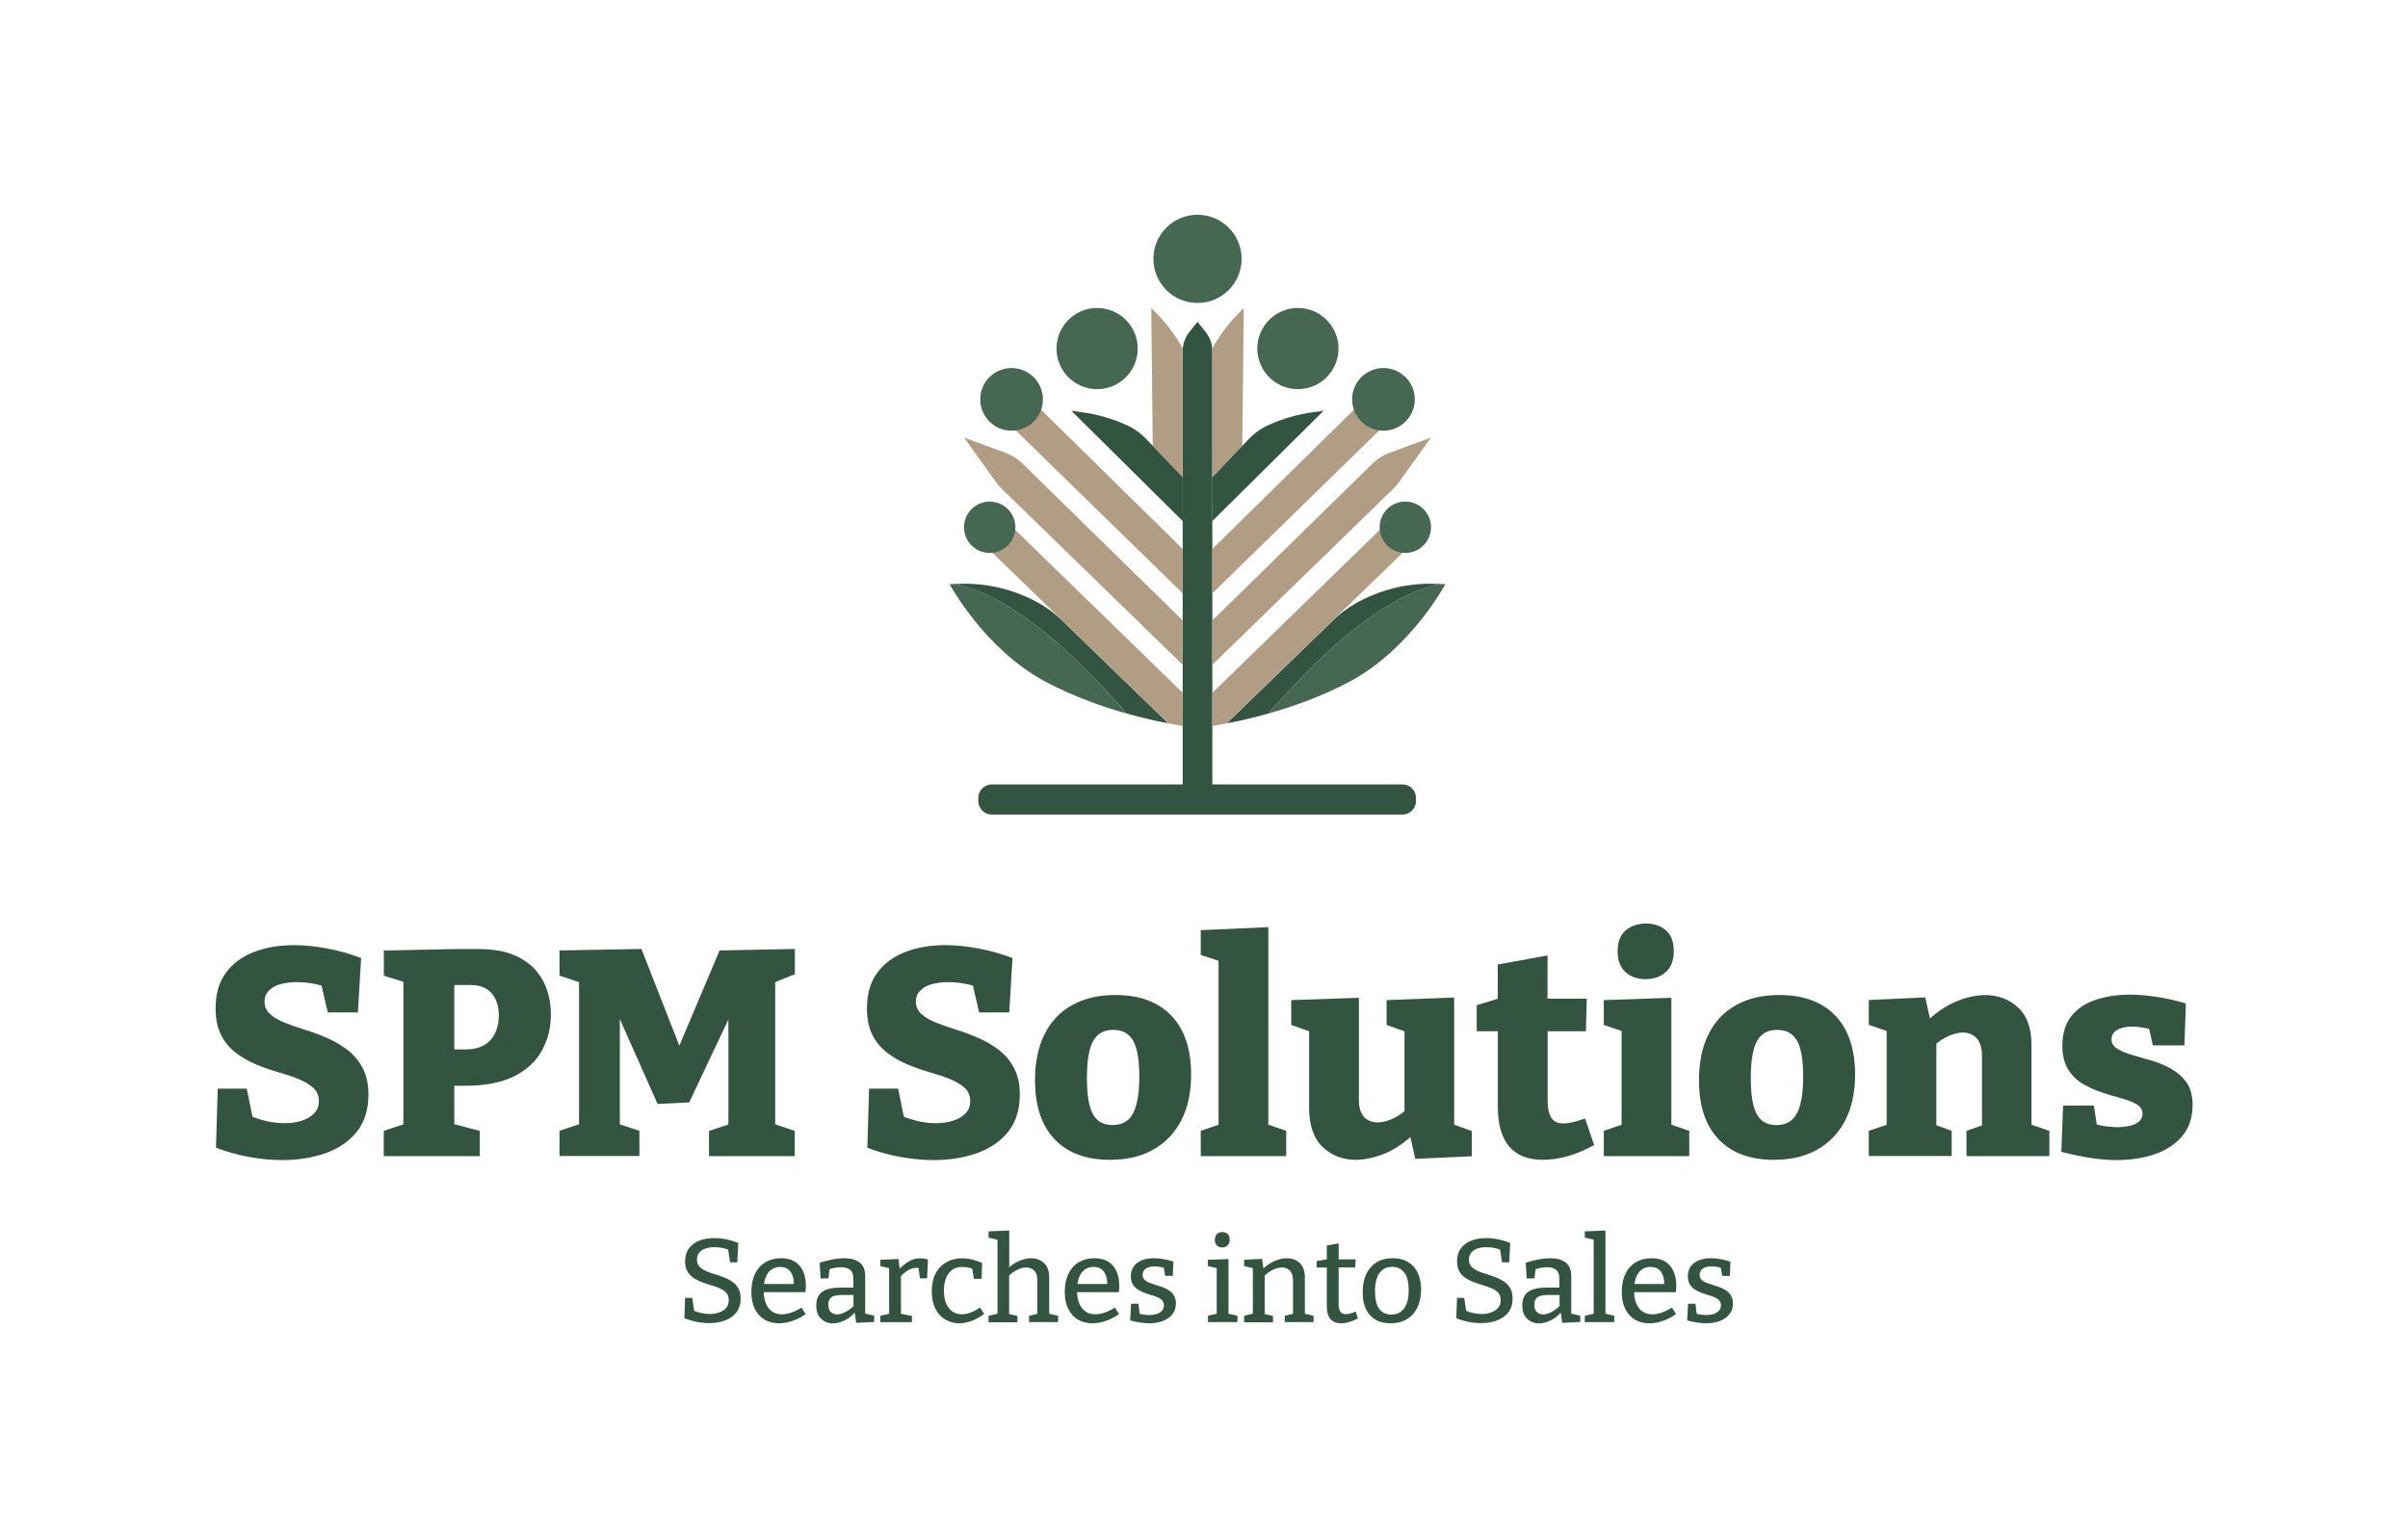 <?xml version="1.0" encoding="utf-8"?>
<!-- Generator: Adobe Illustrator 24.0.2, SVG Export Plug-In . SVG Version: 6.00 Build 0)  -->
<svg version="1.1" id="Layer_1" xmlns="http://www.w3.org/2000/svg" xmlns:xlink="http://www.w3.org/1999/xlink" x="0px" y="0px"
	 viewBox="0 0 259.78 165.95" style="enable-background:new 0 0 259.78 165.95;" xml:space="preserve">
<style type="text/css">
	.st0{fill:#335440;}
	.st1{fill:#B19D83;}
	.st2{fill:#466751;}
</style>
<g>
	<path class="st0" d="M151.3,87.89h-44.3c-0.81,0-1.46-0.65-1.46-1.46v-0.33c0-0.81,0.65-1.46,1.46-1.46h44.3
		c0.81,0,1.46,0.65,1.46,1.46v0.33C152.77,87.23,152.11,87.89,151.3,87.89z"/>
	<path class="st0" d="M130.79,85.71h-3.2V37.88c0-0.75,0.26-1.49,0.73-2.07l0.87-1.09l0.87,1.09c0.47,0.59,0.73,1.32,0.73,2.07
		V85.71z"/>
	<path class="st1" d="M130.79,37.57l0.22-0.37c0.78-1.32,1.73-2.54,2.82-3.61l0.35-0.34l-0.16,14.85l-3.22,3.4V37.57z"/>
	<path class="st0" d="M130.79,51.5l3.94-4.14c0.6-0.63,1.32-1.14,2.12-1.5v0c1.52-0.69,3.13-1.15,4.78-1.38l1.17-0.16l-12.02,11.91
		V51.5z"/>
	<polygon class="st1" points="130.79,59.23 147.46,42.84 149.25,46 130.79,64.02 	"/>
	<path class="st1" d="M130.79,66.94l17.29-16.93c0.52-0.51,1.14-0.9,1.82-1.15l4.48-1.65l-3.46,4.82c-0.18,0.25-0.38,0.48-0.59,0.69
		l-19.54,19.01V66.94z"/>
	<g>
		<path class="st2" d="M136.83,76.99c2.52-0.71,5.68-1.8,8.73-3.42c6.61-3.5,10.37-10.54,10.37-10.54l-0.42-0.02
			c-1.18,0.15-3.97,0.85-8.33,4.04C143.15,70,139.06,74.43,136.83,76.99z"/>
		<path class="st0" d="M146.21,65.13L146.21,65.13c-0.87,0.49-1.67,1.1-2.38,1.79l-11.48,11.12c0.8-0.14,2.43-0.47,4.48-1.05
			c2.23-2.56,6.32-6.99,10.34-9.93c4.36-3.19,7.16-3.89,8.33-4.04l-0.47-0.02C151.95,62.86,148.89,63.6,146.21,65.13z"/>
	</g>
	<circle class="st2" cx="149.25" cy="43.09" r="3.38"/>
	<circle class="st2" cx="140.02" cy="37.61" r="4.38"/>
	<circle class="st2" cx="129.19" cy="27.93" r="4.76"/>
	<g>
		<path class="st1" d="M150.52,55.55l-19.73,19.2v3.58c0.46-0.07,1-0.17,1.53-0.28l20.44-19.8L150.52,55.55z"/>
	</g>
	<circle class="st2" cx="151.61" cy="56.89" r="2.77"/>
	<path class="st1" d="M127.59,37.57l-0.22-0.37c-0.78-1.32-1.73-2.54-2.82-3.61l-0.35-0.34l0.16,14.85l3.22,3.4V37.57z"/>
	<path class="st0" d="M127.59,51.5l-3.94-4.14c-0.6-0.63-1.32-1.14-2.12-1.5l0,0c-1.52-0.69-3.13-1.15-4.78-1.38l-1.17-0.16
		l12.02,11.91V51.5z"/>
	<polygon class="st1" points="127.59,59.23 110.92,42.84 109.13,46 127.59,64.02 	"/>
	<path class="st1" d="M127.59,66.94L110.3,50.01c-0.52-0.51-1.14-0.9-1.82-1.15L104,47.21l3.46,4.82c0.18,0.25,0.38,0.48,0.59,0.69
		l19.54,19.01V66.94z"/>
	<g>
		<path class="st2" d="M121.55,76.99c-2.52-0.71-5.68-1.8-8.73-3.42c-6.61-3.5-10.37-10.54-10.37-10.54l0.42-0.02
			c1.18,0.15,3.97,0.85,8.33,4.04C115.23,70,119.32,74.43,121.55,76.99z"/>
		<path class="st0" d="M112.17,65.13L112.17,65.13c0.87,0.49,1.67,1.1,2.38,1.79l11.48,11.12c-0.8-0.14-2.43-0.47-4.48-1.05
			c-2.23-2.56-6.32-6.99-10.34-9.93c-4.36-3.19-7.16-3.89-8.33-4.04l0.47-0.02C106.43,62.86,109.49,63.6,112.17,65.13z"/>
	</g>
	<circle class="st2" cx="109.13" cy="43.09" r="3.38"/>
	<circle class="st2" cx="118.36" cy="37.61" r="4.38"/>
	<g>
		<path class="st1" d="M107.86,55.55l19.73,19.2v3.58c-0.46-0.07-1-0.17-1.53-0.28l-20.44-19.8L107.86,55.55z"/>
	</g>
	<circle class="st2" cx="106.77" cy="56.89" r="2.77"/>
</g>
<g>
	<g>
		<g>
			<path class="st0" d="M28.54,108.09c0,0.53,0.2,0.97,0.6,1.33c0.4,0.36,0.93,0.67,1.59,0.93c0.66,0.26,1.4,0.52,2.21,0.77
				c0.81,0.25,1.61,0.55,2.4,0.9c0.79,0.35,1.52,0.78,2.18,1.29c0.66,0.52,1.2,1.16,1.61,1.94c0.41,0.78,0.62,1.73,0.62,2.84
				c0,1.64-0.42,2.98-1.26,4.03c-0.84,1.04-1.97,1.81-3.38,2.31c-1.41,0.49-2.96,0.74-4.64,0.74c-1.16,0-2.35-0.11-3.57-0.33
				c-1.22-0.22-2.42-0.55-3.6-1l0.19-6.38h3.13l0.76,3.73l-0.5-0.85c0.59,0.27,1.22,0.48,1.89,0.63s1.33,0.22,1.96,0.22
				c0.67,0,1.28-0.09,1.83-0.27c0.55-0.18,0.99-0.44,1.33-0.79c0.34-0.35,0.51-0.78,0.51-1.31c0-0.59-0.2-1.07-0.6-1.44
				s-0.93-0.68-1.59-0.95s-1.39-0.51-2.2-0.74c-0.8-0.23-1.59-0.51-2.38-0.84c-0.79-0.33-1.52-0.74-2.18-1.25
				c-0.66-0.5-1.2-1.14-1.59-1.91c-0.4-0.77-0.6-1.73-0.6-2.89c0-1.56,0.37-2.84,1.11-3.84c0.74-1,1.74-1.75,3.02-2.24
				c1.27-0.49,2.71-0.74,4.31-0.74c1.12,0,2.3,0.12,3.55,0.35c1.25,0.23,2.49,0.58,3.71,1.04l-0.35,5.87h-3.25l-0.76-3.28l0.57,0.54
				c-0.48-0.17-1-0.3-1.53-0.39c-0.54-0.09-1.08-0.14-1.63-0.14c-0.61,0-1.18,0.07-1.71,0.21c-0.53,0.14-0.95,0.36-1.26,0.68
				C28.7,107.17,28.54,107.58,28.54,108.09z"/>
			<path class="st0" d="M50.21,117.15H47.9l1.11-0.82v5.78l-0.76-1.01l3.51,0.92v2.72H41.4v-2.72l2.94-0.98l-0.82,1.07v-17.02
				l0.95,1.14l-3.06-0.95v-2.72l7.71-0.16h2.53c1.81,0,3.29,0.32,4.44,0.95s1.99,1.48,2.53,2.54c0.54,1.06,0.81,2.26,0.81,3.58
				c0,1.41-0.32,2.7-0.96,3.87c-0.64,1.17-1.64,2.1-2.98,2.78C54.1,116.81,52.35,117.15,50.21,117.15z M50.78,106.28h-2.59
				l0.82-0.82v8.59l-1.11-0.82h2.31c1.2,0,2.1-0.34,2.7-1.01c0.6-0.67,0.9-1.56,0.9-2.65c0-1.01-0.26-1.81-0.77-2.4
				C52.52,106.58,51.76,106.28,50.78,106.28z"/>
			<path class="st0" d="M85.74,105.12l-2.84,1.14l0.73-1.39v17.24l-0.73-1.04l2.84,0.95v2.72h-9.25v-2.72l2.97-0.98l-0.88,1.07
				v-13.93l0.85,0.03l-5.08,10.74l-3.41,0.16l-4.86-10.93h0.79v13.93l-0.57-0.98l2.68,0.88v2.72h-8.62v-2.72l2.84-0.95l-0.73,1.04
				v-17.24l0.73,1.36l-2.84-0.95v-2.72l8.84-0.16l4.39,11.21h-0.63l4.67-11.05l8.12-0.16V105.12z"/>
			<path class="st0" d="M98.81,108.09c0,0.53,0.2,0.97,0.6,1.33c0.4,0.36,0.93,0.67,1.59,0.93c0.66,0.26,1.4,0.52,2.21,0.77
				c0.81,0.25,1.61,0.55,2.4,0.9c0.79,0.35,1.52,0.78,2.18,1.29c0.66,0.52,1.2,1.16,1.61,1.94c0.41,0.78,0.62,1.73,0.62,2.84
				c0,1.64-0.42,2.98-1.26,4.03c-0.84,1.04-1.97,1.81-3.38,2.31c-1.41,0.49-2.96,0.74-4.64,0.74c-1.16,0-2.35-0.11-3.57-0.33
				c-1.22-0.22-2.42-0.55-3.6-1l0.19-6.38h3.13l0.76,3.73l-0.5-0.85c0.59,0.27,1.22,0.48,1.89,0.63s1.33,0.22,1.96,0.22
				c0.67,0,1.28-0.09,1.83-0.27c0.55-0.18,0.99-0.44,1.33-0.79c0.34-0.35,0.51-0.78,0.51-1.31c0-0.59-0.2-1.07-0.6-1.44
				s-0.93-0.68-1.59-0.95s-1.39-0.51-2.2-0.74c-0.8-0.23-1.59-0.51-2.38-0.84c-0.79-0.33-1.52-0.74-2.18-1.25
				c-0.66-0.5-1.2-1.14-1.59-1.91c-0.4-0.77-0.6-1.73-0.6-2.89c0-1.56,0.37-2.84,1.11-3.84c0.74-1,1.74-1.75,3.02-2.24
				c1.27-0.49,2.71-0.74,4.31-0.74c1.12,0,2.3,0.12,3.55,0.35c1.25,0.23,2.49,0.58,3.71,1.04l-0.35,5.87h-3.25l-0.76-3.28l0.57,0.54
				c-0.48-0.17-1-0.3-1.53-0.39c-0.54-0.09-1.08-0.14-1.63-0.14c-0.61,0-1.18,0.07-1.71,0.21c-0.53,0.14-0.95,0.36-1.26,0.68
				C98.97,107.17,98.81,107.58,98.81,108.09z"/>
			<path class="st0" d="M120.32,107.36c2.61,0,4.63,0.74,6.05,2.23c1.42,1.48,2.13,3.61,2.13,6.36c0,1.92-0.35,3.56-1.06,4.93
				c-0.71,1.37-1.71,2.42-3.02,3.16c-1.31,0.74-2.86,1.1-4.67,1.1c-2.59,0-4.58-0.74-5.99-2.23s-2.1-3.6-2.1-6.36
				c0-1.94,0.34-3.59,1.03-4.96c0.68-1.37,1.67-2.42,2.97-3.14C116.96,107.72,118.51,107.36,120.32,107.36z M120.1,111.12
				c-1.01,0-1.74,0.41-2.18,1.22s-0.66,2.13-0.66,3.96s0.21,3.14,0.65,3.92c0.43,0.78,1.13,1.17,2.1,1.17c0.7,0,1.25-0.18,1.67-0.55
				s0.73-0.94,0.93-1.71s0.3-1.75,0.3-2.95c0-1.81-0.22-3.11-0.66-3.88C121.8,111.51,121.09,111.12,120.1,111.12z"/>
			<path class="st0" d="M136.84,121.67l-0.35-0.44l2.27,0.79v2.72h-9.22v-2.72l2.27-0.79l-0.35,0.44v-18.22l0.32,0.32l-2.24-0.73
				v-2.68l7.29-0.32V121.67z"/>
			<path class="st0" d="M146.25,125.14c-1.41,0-2.6-0.46-3.57-1.39c-0.97-0.93-1.45-2.34-1.45-4.23v-8.81l0.47,0.73l-2.4-0.85v-2.68
				l7.3-0.25v11.02c0,0.82,0.18,1.43,0.55,1.83c0.37,0.4,0.86,0.6,1.47,0.6c0.46,0,0.97-0.12,1.53-0.36
				c0.56-0.24,1.12-0.62,1.69-1.12l-0.32,0.88v-9.92l0.44,0.85l-2.37-0.85v-2.68l7.29-0.28v14.37l-0.63-0.88l2.53,0.92v2.72
				l-6.1,0.28l-0.69-3.09l0.73,0.22c-1.03,1.01-2.11,1.76-3.24,2.26C148.36,124.89,147.28,125.14,146.25,125.14z"/>
			<path class="st0" d="M166.43,125.14c-1.6,0-2.81-0.48-3.62-1.44c-0.81-0.96-1.22-2.38-1.22-4.28v-8.81l0.66,0.66h-2.94v-2.81
				l3-0.92l-0.73,0.92v-4.39l5.37-0.98v5.37l-0.54-0.7h4.77l-0.09,3.51h-4.67l0.54-0.66v8.08c0,0.88,0.14,1.53,0.41,1.93
				c0.27,0.4,0.69,0.6,1.26,0.6c0.32,0,0.67-0.05,1.06-0.14c0.39-0.09,0.83-0.23,1.31-0.4l0.98,2.87
				C170.07,124.61,168.22,125.14,166.43,125.14z"/>
			<path class="st0" d="M180.32,121.67l-0.35-0.44l2.27,0.79v2.72h-9.22v-2.72l2.27-0.79l-0.35,0.44v-10.64l0.32,0.32l-2.24-0.76
				v-2.68l7.29-0.25V121.67z M177.55,105.65c-0.91,0-1.64-0.26-2.2-0.77c-0.56-0.52-0.84-1.26-0.84-2.23c0-1.01,0.29-1.76,0.87-2.26
				c0.58-0.49,1.31-0.74,2.19-0.74c0.86,0,1.58,0.24,2.15,0.73c0.57,0.48,0.85,1.24,0.85,2.27c0,0.99-0.29,1.74-0.87,2.24
				C179.13,105.4,178.41,105.65,177.55,105.65z"/>
			<path class="st0" d="M191.95,107.36c2.61,0,4.63,0.74,6.05,2.23c1.42,1.48,2.13,3.61,2.13,6.36c0,1.92-0.35,3.56-1.06,4.93
				c-0.71,1.37-1.71,2.42-3.02,3.16c-1.31,0.74-2.86,1.1-4.67,1.1c-2.59,0-4.58-0.74-5.99-2.23s-2.1-3.6-2.1-6.36
				c0-1.94,0.34-3.59,1.03-4.96c0.68-1.37,1.67-2.42,2.97-3.14C188.58,107.72,190.13,107.36,191.95,107.36z M191.72,111.12
				c-1.01,0-1.74,0.41-2.18,1.22s-0.66,2.13-0.66,3.96s0.21,3.14,0.65,3.92c0.43,0.78,1.13,1.17,2.1,1.17c0.7,0,1.25-0.18,1.67-0.55
				s0.73-0.94,0.93-1.71s0.3-1.75,0.3-2.95c0-1.81-0.22-3.11-0.66-3.88C193.43,111.51,192.71,111.12,191.72,111.12z"/>
			<path class="st0" d="M201.61,124.73v-2.72l2.56-0.85l-0.63,0.76v-11.31l0.63,0.85l-2.56-0.88v-2.68l6.09-0.28l0.66,2.97
				l-0.66-0.22c1.01-1.01,2.08-1.76,3.22-2.26c1.14-0.49,2.22-0.74,3.25-0.74c1.41,0,2.6,0.45,3.57,1.36s1.44,2.28,1.42,4.14v9.06
				l-0.44-0.73l2.37,0.82v2.72h-8.94v-2.72l2.24-0.79l-0.57,0.79v-8.05c0-0.88-0.19-1.53-0.57-1.94c-0.38-0.41-0.87-0.62-1.48-0.62
				c-0.48,0-1.01,0.13-1.56,0.38c-0.56,0.25-1.11,0.62-1.66,1.1l0.35-0.73v9.85l-0.47-0.76l2.12,0.76v2.72H201.61z"/>
			<path class="st0" d="M227.79,112.16c0,0.4,0.21,0.73,0.62,0.99c0.41,0.26,0.95,0.49,1.61,0.68s1.37,0.39,2.13,0.62
				c0.76,0.22,1.47,0.52,2.13,0.9c0.66,0.38,1.21,0.87,1.63,1.48c0.42,0.61,0.63,1.4,0.63,2.37c0,1.35-0.36,2.46-1.09,3.35
				c-0.73,0.88-1.71,1.54-2.94,1.97c-1.23,0.43-2.63,0.65-4.19,0.65c-0.91,0-1.86-0.08-2.86-0.24c-1-0.16-2.03-0.37-3.08-0.65
				l0.19-4.99h3.32l0.41,2.65l-0.44-0.73c0.4,0.15,0.84,0.25,1.33,0.32c0.48,0.06,0.89,0.09,1.23,0.09c0.46,0,0.9-0.05,1.33-0.14
				c0.42-0.09,0.76-0.25,1.01-0.47c0.25-0.22,0.38-0.5,0.38-0.84c0-0.42-0.21-0.76-0.63-1.01c-0.42-0.25-0.96-0.47-1.63-0.65
				c-0.66-0.18-1.36-0.38-2.08-0.62s-1.42-0.54-2.08-0.93c-0.66-0.39-1.2-0.92-1.61-1.58c-0.41-0.66-0.62-1.51-0.62-2.54
				c0-1.3,0.32-2.36,0.95-3.17s1.5-1.41,2.61-1.78s2.33-0.57,3.68-0.57c0.95,0,1.93,0.08,2.95,0.24s2.07,0.39,3.14,0.71l-0.16,4.52
				h-3.41l-0.54-2.43l0.73,0.79c-0.95-0.25-1.76-0.38-2.43-0.38c-0.67,0-1.21,0.12-1.61,0.36
				C227.99,111.38,227.79,111.72,227.79,112.16z"/>
		</g>
	</g>
	<g>
		<g>
			<path class="st0" d="M75.19,135.91c0,0.3,0.08,0.54,0.25,0.73c0.17,0.19,0.4,0.35,0.68,0.48c0.28,0.13,0.59,0.24,0.92,0.34
				s0.67,0.22,1.01,0.34c0.34,0.13,0.64,0.29,0.92,0.47c0.28,0.19,0.51,0.43,0.68,0.73c0.17,0.3,0.25,0.67,0.25,1.12
				c0,0.6-0.16,1.1-0.46,1.49c-0.31,0.39-0.72,0.68-1.24,0.87c-0.51,0.19-1.08,0.28-1.7,0.28c-0.43,0-0.88-0.04-1.33-0.13
				c-0.45-0.09-0.9-0.22-1.34-0.4l0.08-2.19h0.77l0.24,1.59l-0.14-0.24c0.28,0.13,0.58,0.23,0.89,0.29c0.31,0.07,0.61,0.1,0.91,0.1
				c0.37,0,0.7-0.06,1.01-0.17c0.31-0.11,0.56-0.28,0.75-0.5c0.19-0.22,0.28-0.5,0.28-0.83c0-0.31-0.08-0.57-0.25-0.77
				s-0.4-0.36-0.68-0.48c-0.28-0.13-0.59-0.24-0.92-0.34c-0.33-0.1-0.67-0.21-1-0.33c-0.34-0.12-0.64-0.27-0.92-0.45
				s-0.51-0.42-0.68-0.71c-0.17-0.29-0.26-0.66-0.26-1.1c0-0.57,0.14-1.04,0.42-1.41s0.65-0.65,1.12-0.83
				c0.47-0.18,1-0.27,1.59-0.27c0.42,0,0.85,0.04,1.29,0.13c0.45,0.09,0.89,0.22,1.32,0.4l-0.11,2.08h-0.78l-0.22-1.48l0.17,0.17
				c-0.24-0.1-0.5-0.18-0.78-0.24c-0.28-0.06-0.56-0.08-0.84-0.08c-0.33,0-0.64,0.04-0.93,0.13c-0.29,0.09-0.52,0.23-0.7,0.43
				S75.19,135.59,75.19,135.91z"/>
			<path class="st0" d="M84.04,142.78c-0.59,0-1.1-0.13-1.55-0.39c-0.45-0.26-0.79-0.64-1.05-1.15s-0.38-1.13-0.38-1.86
				c0-0.75,0.13-1.39,0.39-1.93c0.26-0.54,0.63-0.96,1.11-1.25c0.48-0.29,1.04-0.44,1.69-0.44c0.62,0,1.13,0.13,1.52,0.38
				c0.4,0.25,0.69,0.61,0.88,1.05s0.29,0.96,0.29,1.52c0,0.11,0,0.22-0.01,0.33s-0.02,0.24-0.04,0.38h-4.83v-0.88h3.69l-0.11,0.08
				c0.01-0.35-0.03-0.67-0.13-0.96s-0.25-0.52-0.47-0.7c-0.22-0.17-0.51-0.26-0.88-0.26c-0.4,0-0.73,0.11-1,0.33
				s-0.46,0.51-0.59,0.89s-0.19,0.8-0.19,1.29c0,0.52,0.07,0.97,0.22,1.36c0.14,0.39,0.36,0.69,0.66,0.91
				c0.29,0.22,0.66,0.33,1.09,0.33c0.31,0,0.64-0.06,1-0.18s0.73-0.3,1.12-0.54l0.45,0.7c-0.48,0.33-0.96,0.58-1.45,0.74
				C84.97,142.7,84.5,142.78,84.04,142.78z"/>
			<path class="st0" d="M93.35,141.96l-0.19-0.27l1.15,0.27v0.68l-1.94,0.09l-0.18-1.22l0.1,0.04c-0.37,0.42-0.76,0.73-1.19,0.93
				c-0.42,0.2-0.84,0.31-1.24,0.31c-0.49,0-0.92-0.16-1.27-0.49c-0.35-0.32-0.53-0.81-0.53-1.45c0-0.49,0.11-0.88,0.32-1.15
				c0.21-0.28,0.51-0.47,0.89-0.59c0.38-0.12,0.83-0.18,1.35-0.18h1.56l-0.12,0.14v-1.1c0-0.44-0.11-0.76-0.34-0.95
				c-0.23-0.19-0.55-0.29-0.96-0.29c-0.21,0-0.44,0.02-0.67,0.06c-0.23,0.04-0.49,0.11-0.76,0.2l0.18-0.18l-0.14,1.13h-0.84
				l-0.1-1.7c0.52-0.16,1-0.28,1.43-0.36c0.44-0.08,0.84-0.12,1.22-0.12c0.71,0,1.27,0.16,1.67,0.47s0.59,0.81,0.59,1.49V141.96z
				 M89.36,140.75c0,0.37,0.09,0.64,0.27,0.81c0.18,0.17,0.4,0.26,0.68,0.26c0.27,0,0.57-0.09,0.9-0.26
				c0.33-0.17,0.64-0.41,0.95-0.7l-0.08,0.32v-1.58l0.12,0.13h-1.35c-0.56,0-0.95,0.08-1.16,0.25
				C89.46,140.15,89.36,140.41,89.36,140.75z"/>
			<path class="st0" d="M94.97,142.65v-0.68l1.1-0.25l-0.15,0.22v-5.29l0.17,0.23l-1.11-0.27v-0.68l1.94-0.09l0.17,1.24l-0.17-0.05
				c0.38-0.4,0.76-0.71,1.13-0.93c0.37-0.22,0.77-0.33,1.19-0.33c0.27,0,0.56,0.04,0.87,0.13l-0.09,2.03h-0.78l-0.17-1.35l0.14,0.27
				c-0.06-0.02-0.12-0.03-0.19-0.04c-0.06-0.01-0.13-0.01-0.18-0.01c-0.31,0-0.62,0.1-0.92,0.29c-0.3,0.19-0.58,0.44-0.84,0.73
				l0.12-0.37v4.5l-0.17-0.22l1.35,0.25v0.68H94.97z"/>
			<path class="st0" d="M103.48,142.78c-0.55,0-1.05-0.14-1.51-0.41c-0.45-0.27-0.81-0.66-1.06-1.17c-0.26-0.51-0.39-1.13-0.39-1.85
				c0-0.64,0.09-1.18,0.27-1.63c0.18-0.45,0.43-0.82,0.74-1.11s0.66-0.5,1.05-0.64c0.39-0.14,0.8-0.2,1.22-0.2
				c0.37,0,0.75,0.05,1.14,0.15s0.73,0.22,1.01,0.36l-0.05,1.7h-0.84l-0.18-1.15l0.11,0.1c-0.18-0.08-0.38-0.14-0.6-0.18
				c-0.22-0.03-0.42-0.05-0.6-0.05c-0.42,0-0.77,0.1-1.06,0.31c-0.29,0.21-0.52,0.51-0.67,0.89c-0.15,0.39-0.23,0.84-0.23,1.37
				c0,0.54,0.08,1.01,0.25,1.39c0.17,0.38,0.39,0.67,0.68,0.86s0.62,0.29,1,0.29c0.29,0,0.6-0.06,0.93-0.18
				c0.33-0.12,0.68-0.3,1.03-0.55l0.45,0.68c-0.46,0.35-0.91,0.61-1.37,0.77C104.37,142.69,103.92,142.78,103.48,142.78z"/>
			<path class="st0" d="M106.65,142.65v-0.68l1.14-0.27l-0.18,0.22v-8.34l0.18,0.23l-1.14-0.27v-0.68l2.23-0.09v4.3l-0.28-0.06
				c0.41-0.43,0.84-0.74,1.31-0.94c0.46-0.2,0.9-0.31,1.32-0.31c0.37,0,0.71,0.08,1.01,0.24c0.3,0.16,0.54,0.39,0.71,0.7
				c0.17,0.31,0.25,0.71,0.24,1.19v4.03l-0.14-0.2l1.1,0.25v0.68h-3.13v-0.68l1.06-0.25l-0.17,0.22v-3.76
				c0.01-0.49-0.1-0.85-0.33-1.08c-0.23-0.23-0.52-0.34-0.89-0.34c-0.28,0-0.59,0.08-0.93,0.24c-0.34,0.16-0.67,0.4-0.99,0.73
				l0.1-0.24v4.46l-0.14-0.2l1.03,0.24v0.68H106.65z"/>
			<path class="st0" d="M117.85,142.78c-0.59,0-1.1-0.13-1.55-0.39c-0.45-0.26-0.79-0.64-1.05-1.15s-0.38-1.13-0.38-1.86
				c0-0.75,0.13-1.39,0.39-1.93c0.26-0.54,0.63-0.96,1.11-1.25c0.48-0.29,1.04-0.44,1.69-0.44c0.62,0,1.13,0.13,1.52,0.38
				c0.4,0.25,0.69,0.61,0.88,1.05s0.29,0.96,0.29,1.52c0,0.11,0,0.22-0.01,0.33s-0.02,0.24-0.04,0.38h-4.83v-0.88h3.69l-0.11,0.08
				c0.01-0.35-0.03-0.67-0.13-0.96s-0.25-0.52-0.47-0.7c-0.22-0.17-0.51-0.26-0.88-0.26c-0.4,0-0.73,0.11-1,0.33
				s-0.46,0.51-0.59,0.89s-0.19,0.8-0.19,1.29c0,0.52,0.07,0.97,0.22,1.36c0.14,0.39,0.36,0.69,0.66,0.91
				c0.29,0.22,0.66,0.33,1.09,0.33c0.31,0,0.64-0.06,1-0.18s0.73-0.3,1.12-0.54l0.45,0.7c-0.48,0.33-0.96,0.58-1.45,0.74
				C118.79,142.7,118.31,142.78,117.85,142.78z"/>
			<path class="st0" d="M123.27,137.55c0,0.25,0.08,0.44,0.26,0.58c0.17,0.14,0.39,0.26,0.66,0.35c0.27,0.09,0.56,0.19,0.87,0.28
				c0.31,0.09,0.6,0.21,0.87,0.36c0.27,0.14,0.5,0.34,0.67,0.58s0.26,0.56,0.26,0.95c0,0.46-0.13,0.85-0.38,1.16
				c-0.25,0.31-0.59,0.55-1.03,0.72s-0.92,0.25-1.45,0.25c-0.31,0-0.65-0.03-1-0.08s-0.71-0.13-1.07-0.23l0.09-1.8h0.8l0.14,1.21
				l-0.13-0.15c0.19,0.05,0.39,0.09,0.61,0.12c0.22,0.03,0.41,0.04,0.59,0.04c0.26,0,0.51-0.04,0.75-0.11
				c0.23-0.08,0.43-0.19,0.57-0.35s0.22-0.35,0.22-0.58c0-0.25-0.09-0.46-0.26-0.61c-0.17-0.15-0.4-0.27-0.67-0.36
				s-0.56-0.19-0.86-0.28c-0.3-0.09-0.59-0.21-0.86-0.36c-0.27-0.14-0.49-0.34-0.66-0.57c-0.17-0.24-0.26-0.56-0.26-0.96
				c0-0.45,0.12-0.82,0.34-1.11s0.54-0.5,0.92-0.64c0.38-0.14,0.79-0.2,1.22-0.2c0.3,0,0.63,0.03,0.99,0.09s0.73,0.15,1.12,0.27
				l-0.06,1.54h-0.82l-0.19-1.03l0.18,0.2c-0.42-0.13-0.82-0.19-1.17-0.19c-0.38,0-0.68,0.08-0.92,0.24
				C123.39,137.05,123.27,137.27,123.27,137.55z"/>
			<path class="st0" d="M132.55,141.87l-0.12-0.15l1.07,0.25v0.68h-3.18v-0.68l1.07-0.25l-0.13,0.15v-5.14l0.11,0.12l-1.06-0.24
				v-0.68l2.22-0.08V141.87z M131.85,134.6c-0.23,0-0.42-0.07-0.57-0.22s-0.22-0.35-0.22-0.61c0-0.27,0.08-0.48,0.23-0.62
				c0.15-0.14,0.34-0.21,0.57-0.21c0.24,0,0.43,0.07,0.58,0.21c0.15,0.14,0.22,0.35,0.22,0.62c0,0.27-0.08,0.48-0.24,0.62
				C132.27,134.53,132.08,134.6,131.85,134.6z"/>
			<path class="st0" d="M134.22,142.65v-0.68l1.12-0.27l-0.18,0.22v-5.28l0.18,0.23l-1.12-0.27v-0.68l1.94-0.09l0.17,1.24
				l-0.17-0.06c0.42-0.43,0.86-0.74,1.32-0.94c0.46-0.2,0.9-0.31,1.32-0.31c0.57,0,1.04,0.17,1.42,0.52s0.56,0.89,0.55,1.62v4.02
				l-0.14-0.2l1.08,0.25v0.68h-3.11v-0.68l1.06-0.25l-0.17,0.22v-3.76c0-0.49-0.11-0.85-0.33-1.08c-0.22-0.23-0.51-0.34-0.88-0.34
				c-0.29,0-0.6,0.08-0.94,0.24s-0.67,0.4-0.99,0.72l0.09-0.23v4.46l-0.14-0.2l1.03,0.24v0.68H134.22z"/>
			<path class="st0" d="M144.68,142.78c-0.49,0-0.87-0.15-1.14-0.45c-0.27-0.3-0.4-0.75-0.4-1.36v-4.39l0.18,0.18h-1.28v-0.69
				l1.3-0.23l-0.2,0.24v-1.7l1.28-0.22v1.91l-0.15-0.19h1.98l-0.04,0.87h-1.94l0.15-0.18v4.21c0,0.36,0.07,0.62,0.2,0.78
				c0.13,0.16,0.33,0.24,0.58,0.24c0.14,0,0.3-0.02,0.48-0.07c0.17-0.05,0.36-0.12,0.57-0.21l0.25,0.73
				C145.84,142.6,145.24,142.78,144.68,142.78z"/>
			<path class="st0" d="M150.24,135.76c0.95,0,1.7,0.29,2.25,0.89c0.54,0.59,0.82,1.43,0.82,2.51c0,0.73-0.13,1.37-0.4,1.91
				c-0.26,0.54-0.64,0.97-1.13,1.26c-0.49,0.3-1.08,0.45-1.77,0.45c-0.94,0-1.68-0.29-2.21-0.87s-0.79-1.41-0.79-2.49
				c0-0.76,0.13-1.41,0.38-1.95c0.26-0.54,0.62-0.96,1.1-1.26C148.98,135.91,149.56,135.76,150.24,135.76z M150.18,136.69
				c-0.6,0-1.06,0.23-1.37,0.68s-0.47,1.11-0.47,1.97c0,0.84,0.15,1.47,0.45,1.88c0.3,0.41,0.73,0.62,1.3,0.62
				c0.42,0,0.76-0.1,1.04-0.31s0.48-0.5,0.63-0.9s0.21-0.87,0.21-1.42c0-0.84-0.15-1.47-0.46-1.89
				C151.2,136.9,150.75,136.69,150.18,136.69z"/>
			<path class="st0" d="M158.47,135.91c0,0.3,0.08,0.54,0.25,0.73c0.17,0.19,0.4,0.35,0.68,0.48c0.28,0.13,0.59,0.24,0.92,0.34
				s0.67,0.22,1.01,0.34c0.34,0.13,0.64,0.29,0.92,0.47c0.28,0.19,0.51,0.43,0.68,0.73c0.17,0.3,0.25,0.67,0.25,1.12
				c0,0.6-0.16,1.1-0.46,1.49c-0.31,0.39-0.72,0.68-1.24,0.87c-0.51,0.19-1.08,0.28-1.7,0.28c-0.43,0-0.88-0.04-1.33-0.13
				c-0.45-0.09-0.9-0.22-1.34-0.4l0.08-2.19h0.77l0.24,1.59l-0.14-0.24c0.28,0.13,0.58,0.23,0.89,0.29c0.31,0.07,0.61,0.1,0.91,0.1
				c0.37,0,0.7-0.06,1.01-0.17c0.31-0.11,0.56-0.28,0.75-0.5c0.19-0.22,0.28-0.5,0.28-0.83c0-0.31-0.08-0.57-0.25-0.77
				s-0.4-0.36-0.68-0.48c-0.28-0.13-0.59-0.24-0.92-0.34c-0.33-0.1-0.67-0.21-1-0.33c-0.34-0.12-0.64-0.27-0.92-0.45
				s-0.51-0.42-0.68-0.71c-0.17-0.29-0.26-0.66-0.26-1.1c0-0.57,0.14-1.04,0.42-1.41s0.65-0.65,1.12-0.83
				c0.47-0.18,1-0.27,1.59-0.27c0.42,0,0.85,0.04,1.29,0.13c0.45,0.09,0.89,0.22,1.32,0.4l-0.11,2.08h-0.78l-0.22-1.48l0.17,0.17
				c-0.24-0.1-0.5-0.18-0.78-0.24c-0.28-0.06-0.56-0.08-0.84-0.08c-0.33,0-0.64,0.04-0.93,0.13c-0.29,0.09-0.52,0.23-0.7,0.43
				S158.47,135.59,158.47,135.91z"/>
			<path class="st0" d="M169.52,141.96l-0.19-0.27l1.15,0.27v0.68l-1.94,0.09l-0.18-1.22l0.1,0.04c-0.37,0.42-0.76,0.73-1.19,0.93
				c-0.42,0.2-0.84,0.31-1.24,0.31c-0.49,0-0.92-0.16-1.27-0.49c-0.35-0.32-0.53-0.81-0.53-1.45c0-0.49,0.11-0.88,0.32-1.15
				c0.21-0.28,0.51-0.47,0.89-0.59c0.38-0.12,0.83-0.18,1.35-0.18h1.56l-0.12,0.14v-1.1c0-0.44-0.11-0.76-0.34-0.95
				c-0.23-0.19-0.55-0.29-0.96-0.29c-0.21,0-0.44,0.02-0.67,0.06c-0.23,0.04-0.49,0.11-0.76,0.2l0.18-0.18l-0.14,1.13h-0.84
				l-0.1-1.7c0.52-0.16,1-0.28,1.43-0.36c0.44-0.08,0.84-0.12,1.22-0.12c0.71,0,1.27,0.16,1.67,0.47s0.59,0.81,0.59,1.49V141.96z
				 M165.53,140.75c0,0.37,0.09,0.64,0.27,0.81c0.18,0.17,0.4,0.26,0.68,0.26c0.27,0,0.57-0.09,0.9-0.26
				c0.33-0.17,0.64-0.41,0.95-0.7l-0.08,0.32v-1.58l0.12,0.13h-1.35c-0.56,0-0.95,0.08-1.16,0.25
				C165.64,140.15,165.53,140.41,165.53,140.75z"/>
			<path class="st0" d="M173.2,141.87l-0.11-0.15l1.06,0.25v0.68h-3.18v-0.68l1.07-0.25l-0.11,0.15v-8.2l0.1,0.11l-1.06-0.24v-0.68
				l2.23-0.09V141.87z"/>
			<path class="st0" d="M177.94,142.78c-0.59,0-1.1-0.13-1.55-0.39c-0.45-0.26-0.79-0.64-1.05-1.15s-0.38-1.13-0.38-1.86
				c0-0.75,0.13-1.39,0.39-1.93c0.26-0.54,0.63-0.96,1.11-1.25c0.48-0.29,1.04-0.44,1.69-0.44c0.62,0,1.13,0.13,1.52,0.38
				c0.4,0.25,0.69,0.61,0.88,1.05s0.29,0.96,0.29,1.52c0,0.11,0,0.22-0.01,0.33s-0.02,0.24-0.04,0.38h-4.83v-0.88h3.69l-0.11,0.08
				c0.01-0.35-0.03-0.67-0.13-0.96s-0.25-0.52-0.47-0.7c-0.22-0.17-0.51-0.26-0.88-0.26c-0.4,0-0.73,0.11-1,0.33
				s-0.46,0.51-0.59,0.89s-0.19,0.8-0.19,1.29c0,0.52,0.07,0.97,0.22,1.36c0.14,0.39,0.36,0.69,0.66,0.91
				c0.29,0.22,0.66,0.33,1.09,0.33c0.31,0,0.64-0.06,1-0.18s0.73-0.3,1.12-0.54l0.45,0.7c-0.48,0.33-0.96,0.58-1.45,0.74
				C178.88,142.7,178.4,142.78,177.94,142.78z"/>
			<path class="st0" d="M183.36,137.55c0,0.25,0.08,0.44,0.26,0.58c0.17,0.14,0.39,0.26,0.66,0.35c0.27,0.09,0.56,0.19,0.87,0.28
				c0.31,0.09,0.6,0.21,0.87,0.36c0.27,0.14,0.5,0.34,0.67,0.58s0.26,0.56,0.26,0.95c0,0.46-0.13,0.85-0.38,1.16
				c-0.25,0.31-0.59,0.55-1.03,0.72s-0.92,0.25-1.45,0.25c-0.31,0-0.65-0.03-1-0.08s-0.71-0.13-1.07-0.23l0.09-1.8h0.8l0.14,1.21
				l-0.13-0.15c0.19,0.05,0.39,0.09,0.61,0.12c0.22,0.03,0.41,0.04,0.59,0.04c0.26,0,0.51-0.04,0.75-0.11
				c0.23-0.08,0.43-0.19,0.57-0.35s0.22-0.35,0.22-0.58c0-0.25-0.09-0.46-0.26-0.61c-0.17-0.15-0.4-0.27-0.67-0.36
				s-0.56-0.19-0.86-0.28c-0.3-0.09-0.59-0.21-0.86-0.36c-0.27-0.14-0.49-0.34-0.66-0.57c-0.17-0.24-0.26-0.56-0.26-0.96
				c0-0.45,0.12-0.82,0.34-1.11s0.54-0.5,0.92-0.64c0.38-0.14,0.79-0.2,1.22-0.2c0.3,0,0.63,0.03,0.99,0.09s0.73,0.15,1.12,0.27
				l-0.06,1.54h-0.82l-0.19-1.03l0.18,0.2c-0.42-0.13-0.82-0.19-1.17-0.19c-0.38,0-0.68,0.08-0.92,0.24
				C183.48,137.05,183.36,137.27,183.36,137.55z"/>
		</g>
	</g>
</g>
</svg>
